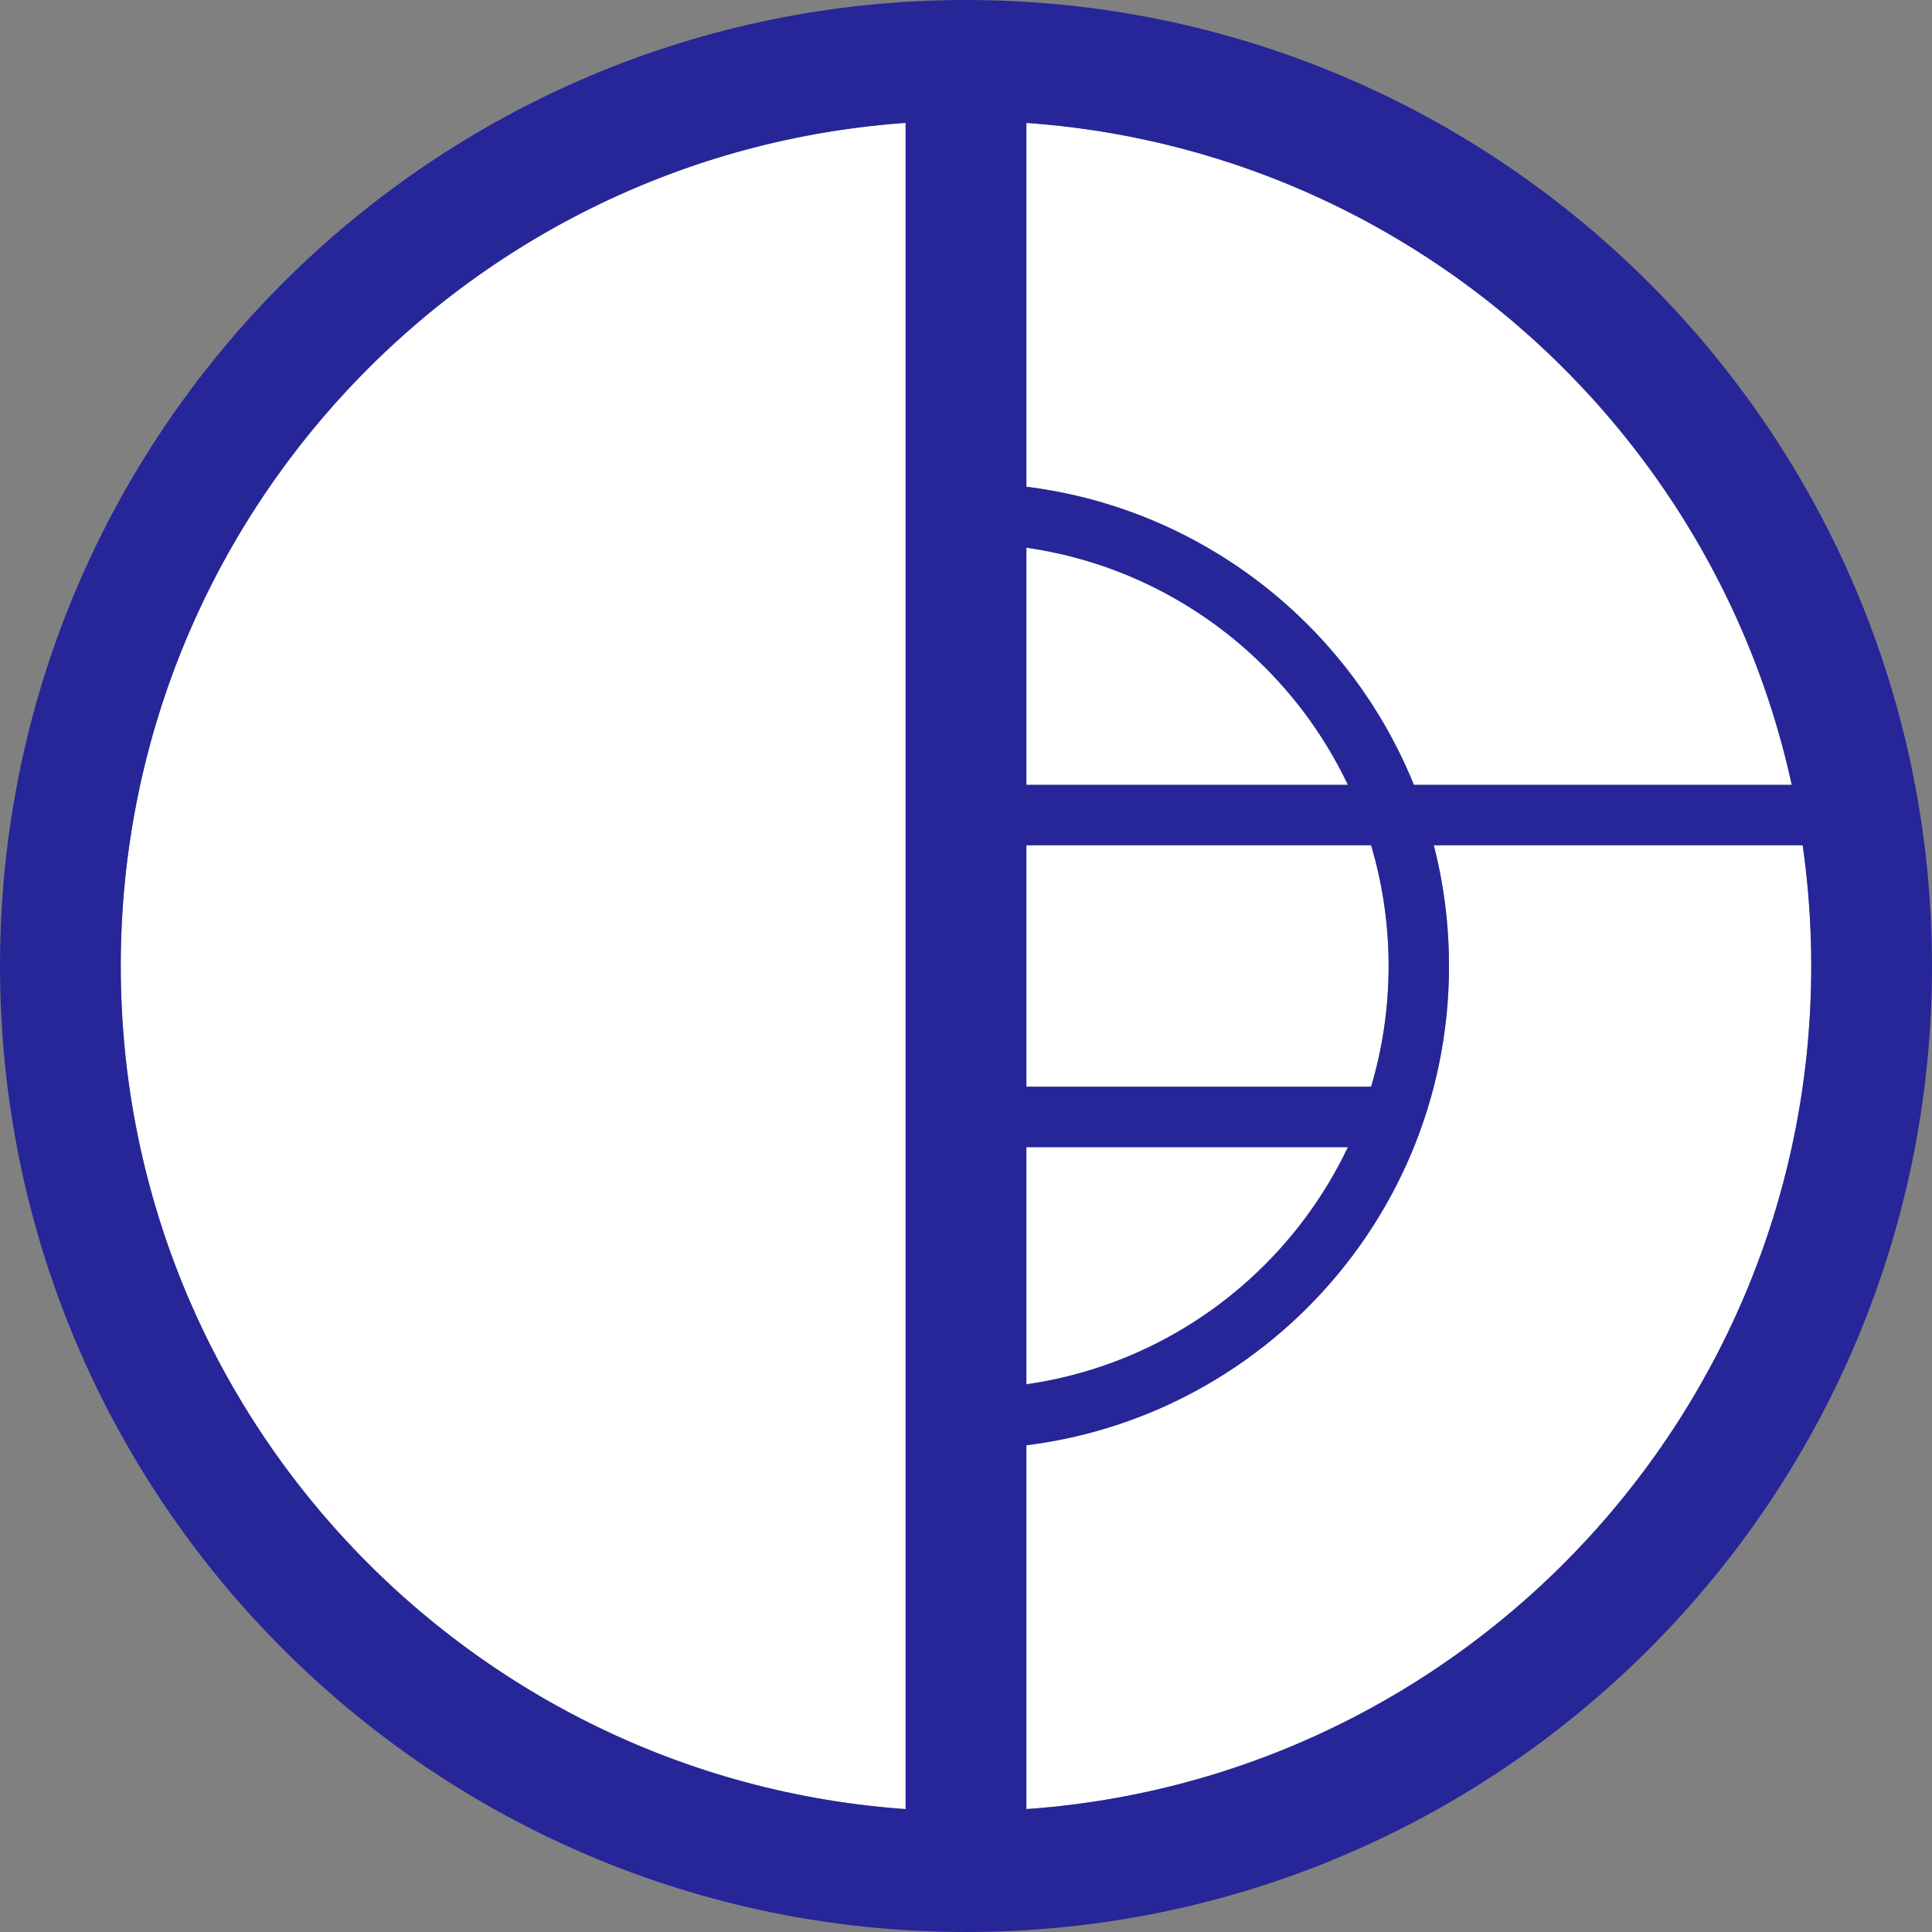 <?xml version="1.0" encoding="UTF-8" standalone="no"?>
<!-- Created with Inkscape (http://www.inkscape.org/) -->

<svg
   xmlns:dc="http://purl.org/dc/elements/1.1/"
   xmlns:cc="http://creativecommons.org/ns#"
   xmlns:rdf="http://www.w3.org/1999/02/22-rdf-syntax-ns#"
   xmlns:svg="http://www.w3.org/2000/svg"
   xmlns="http://www.w3.org/2000/svg"
   xmlns:sodipodi="http://sodipodi.sourceforge.net/DTD/sodipodi-0.dtd"
   xmlns:inkscape="http://www.inkscape.org/namespaces/inkscape"
   width="640"
   height="640"
   id="svg2"
   version="1.1"
   inkscape:version="0.48.5 r10040"
   sodipodi:docname="dj_dewitt_symbol_hover.svg">
  <rect width="100%" height="100%" fill="#808080" stroke="none"/>
  <defs
     id="defs4" />
  <sodipodi:namedview
     id="base"
     pagecolor="#ffffff"
     bordercolor="#666666"
     borderopacity="1.0"
     inkscape:pageopacity="0.0"
     inkscape:pageshadow="2"
     inkscape:zoom="0.5"
     inkscape:cx="574.54284"
     inkscape:cy="188.70766"
     inkscape:document-units="px"
     inkscape:current-layer="layer1"
     showgrid="true"
     inkscape:window-width="1298"
     inkscape:window-height="767"
     inkscape:window-x="72"
     inkscape:window-y="15"
     inkscape:window-maximized="0"
     showguides="true"
     inkscape:guide-bbox="true">
    <inkscape:grid
       type="xygrid"
       id="grid2985"
       empspacing="5"
       visible="true"
       enabled="true"
       snapvisiblegridlinesonly="true" />
    <sodipodi:guide
       orientation="0,1"
       position="-140,720"
       id="guide3933" />
  </sodipodi:namedview>
  <g
     inkscape:label="Layer 1"
     inkscape:groupmode="layer"
     id="layer1"
     transform="translate(0,-412.362)">
    <path
       style="fill:#ffffff;fill-opacity:1"
       d="m 300,432.362 0,20.719 c 6.611,-0.467 13.271,-0.719 20,-0.719 6.729,0 13.389,0.252 20,0.719 l 0,-20.719 -40,0 z m 40,20.719 0,120.531 c 58.396,7.284 107.033,46.034 128.375,98.75 l 125.156,0 C 567.444,552.87 465.068,461.914 340,453.081 z m 253.531,219.281 c 1.437,6.583 2.66,13.253 3.625,20 l 22.844,0 0,-20 -26.469,0 z m 3.625,20 -122.187,0 c 3.288,12.781 5.031,26.193 5.031,40 0,81.59 -61.077,148.905 -140,158.75 l 0,120.531 c 145.299,-10.262 260,-131.371 260,-279.281 0,-13.58 -0.975,-26.936 -2.844,-40 z M 340,1011.643 c -6.611,0.467 -13.271,0.719 -20,0.719 -6.729,0 -13.389,-0.252 -20,-0.719 l 0,20.719 40,0 0,-20.719 z m -40,0 0,-558.562 C 154.701,463.343 40,584.452 40,732.362 40,880.272 154.701,1001.382 300,1011.643 z m 40,-120.531 0,-20.188 c -6.533,0.935 -13.208,1.438 -20,1.438 l 0,20 c 6.776,0 13.446,-0.432 20,-1.25 z m 0,-20.188 c 47.185,-6.751 86.761,-37.022 106.5,-78.562 l -106.5,0 0,78.562 z m 0,-78.562 0,-20 -20,0 0,20 20,0 z m 0,-20 114.188,0 c 3.775,-12.679 5.812,-26.095 5.812,-40 0,-13.905 -2.037,-27.321 -5.812,-40 l -114.188,0 0,80 z m 0,-80 0,-20 -20,0 0,20 20,0 z m 0,-20 106.5,0 C 426.761,630.821 387.185,600.55 340,593.8 l 0,78.562 z m 0,-78.562 0,-20.188 c -6.554,-0.818 -13.224,-1.25 -20,-1.25 l 0,20 c 6.792,0 13.467,0.503 20,1.438 z m 106.5,78.562 c 3.047,6.412 5.632,13.097 7.688,20 l 20.781,0 c -1.766,-6.863 -3.973,-13.526 -6.594,-20 l -21.875,0 z m 7.688,100 c -2.055,6.903 -4.641,13.588 -7.688,20 l 13.5,0 0,-20 -5.812,0 z"
       id="path2987-1"
       inkscape:connector-curvature="0" />
    <g
       id="g3872">
      <path
         inkscape:connector-curvature="0"
         id="path2987"
         d="m 320,1052.362 c -176.731,0 -320,-143.269 -320,-320 0,-176.731 143.269,-320 320,-320 176.731,0 320,143.269 320,320 0,176.731 -143.269,320 -320,320 z m 0,-40 c 154.64,0 280,-125.36 280,-280 0,-154.64 -125.36,-280 -280,-280 -154.64,0 -280,125.36 -280,280 0,154.64 125.36,280 280,280 z"
         style="fill:#262699;fill-opacity:1" />
      <path
         id="path2998"
         transform="translate(0,412.362)"
         d="M 320 160 L 320 180 C 397.32 180 460 242.68 460 320 C 460 397.32 397.32 460 320 460 L 320 480 C 408.366 480 480 408.366 480 320 C 480 231.634 408.366 160 320 160 z "
         style="fill:#262699;fill-opacity:1" />
      <rect
         transform="translate(0,412.362)"
         y="20"
         x="300"
         height="600"
         width="40"
         id="rect3022"
         style="fill:#262699;fill-opacity:1" />
      <rect
         y="672.362"
         x="320"
         height="20"
         width="300"
         id="rect3024"
         style="fill:#262699;fill-opacity:1" />
      <rect
         y="772.362"
         x="320"
         height="20"
         width="140"
         id="rect3028"
         style="fill:#262699;fill-opacity:1" />
    </g>
  </g>
</svg>
